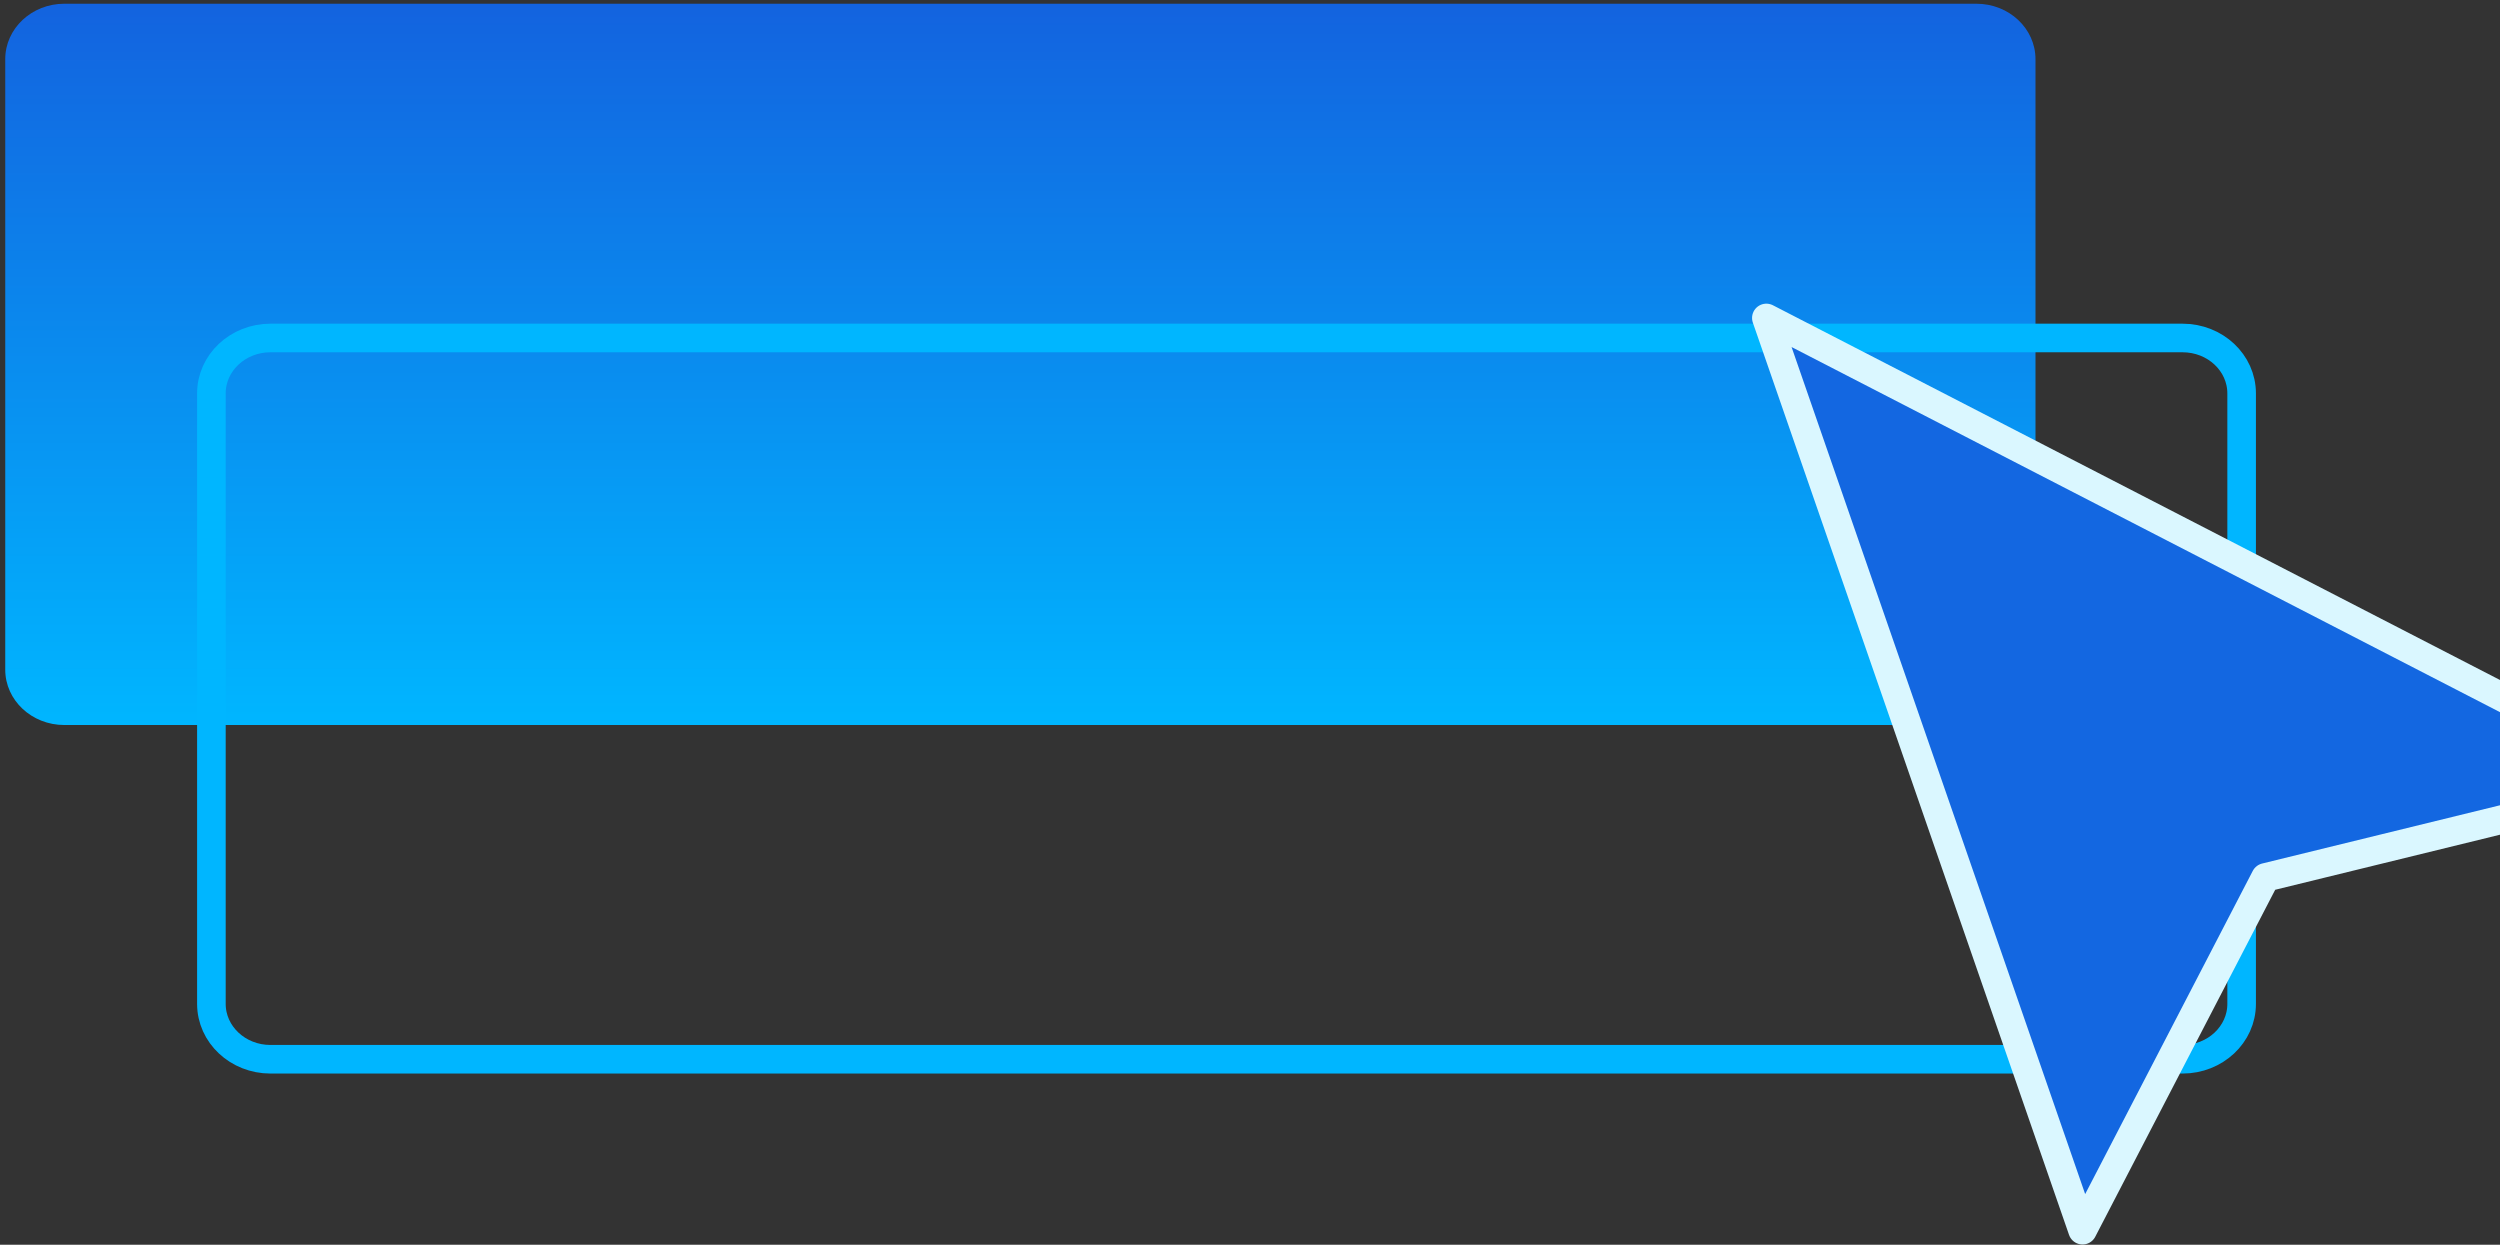 <svg width="472" height="235" viewBox="0 0 472 235" fill="none" xmlns="http://www.w3.org/2000/svg">
<rect x="0" y="0" width="472" height="235" fill="#333333" stroke="none"/>
<path fill-rule="evenodd" clip-rule="evenodd" d="M373.147 136.883H12.144C5.983 136.883 0.99 132.202 0.99 126.426V11.167C0.99 5.392 5.983 0.705 12.144 0.705H373.147C379.308 0.705 384.301 5.392 384.301 11.167V126.426C384.301 132.202 379.308 136.883 373.147 136.883Z" fill="url(#paint0_linear_1163_73)"/>
<g style="mix-blend-mode:multiply">
<path d="M412.068 199.988H51.064C44.904 199.988 39.911 195.307 39.911 189.532V74.273C39.911 68.497 44.904 63.811 51.064 63.811H412.068C418.228 63.811 423.221 68.492 423.221 74.273V189.532C423.221 195.307 418.228 199.988 412.068 199.988Z" stroke="#00B6FF" stroke-width="5.398" stroke-linejoin="round"/>
</g>
<path fill-rule="evenodd" clip-rule="evenodd" d="M333.489 60.031L502.765 147.277L427.724 165.659L393.185 232.26L333.489 60.031Z" fill="#1367E1"/>
<path d="M333.489 60.031L502.765 147.277L427.724 165.659L393.185 232.26L333.489 60.031Z" stroke="#DAF7FF" stroke-width="5.398" stroke-linejoin="round"/>
<defs>
<linearGradient id="paint0_linear_1163_73" x1="192.646" y1="0.705" x2="192.646" y2="136.883" gradientUnits="userSpaceOnUse">
<stop stop-color="#1363DF"/>
<stop offset="1" stop-color="#00B6FF"/>
</linearGradient>
</defs>
</svg>
